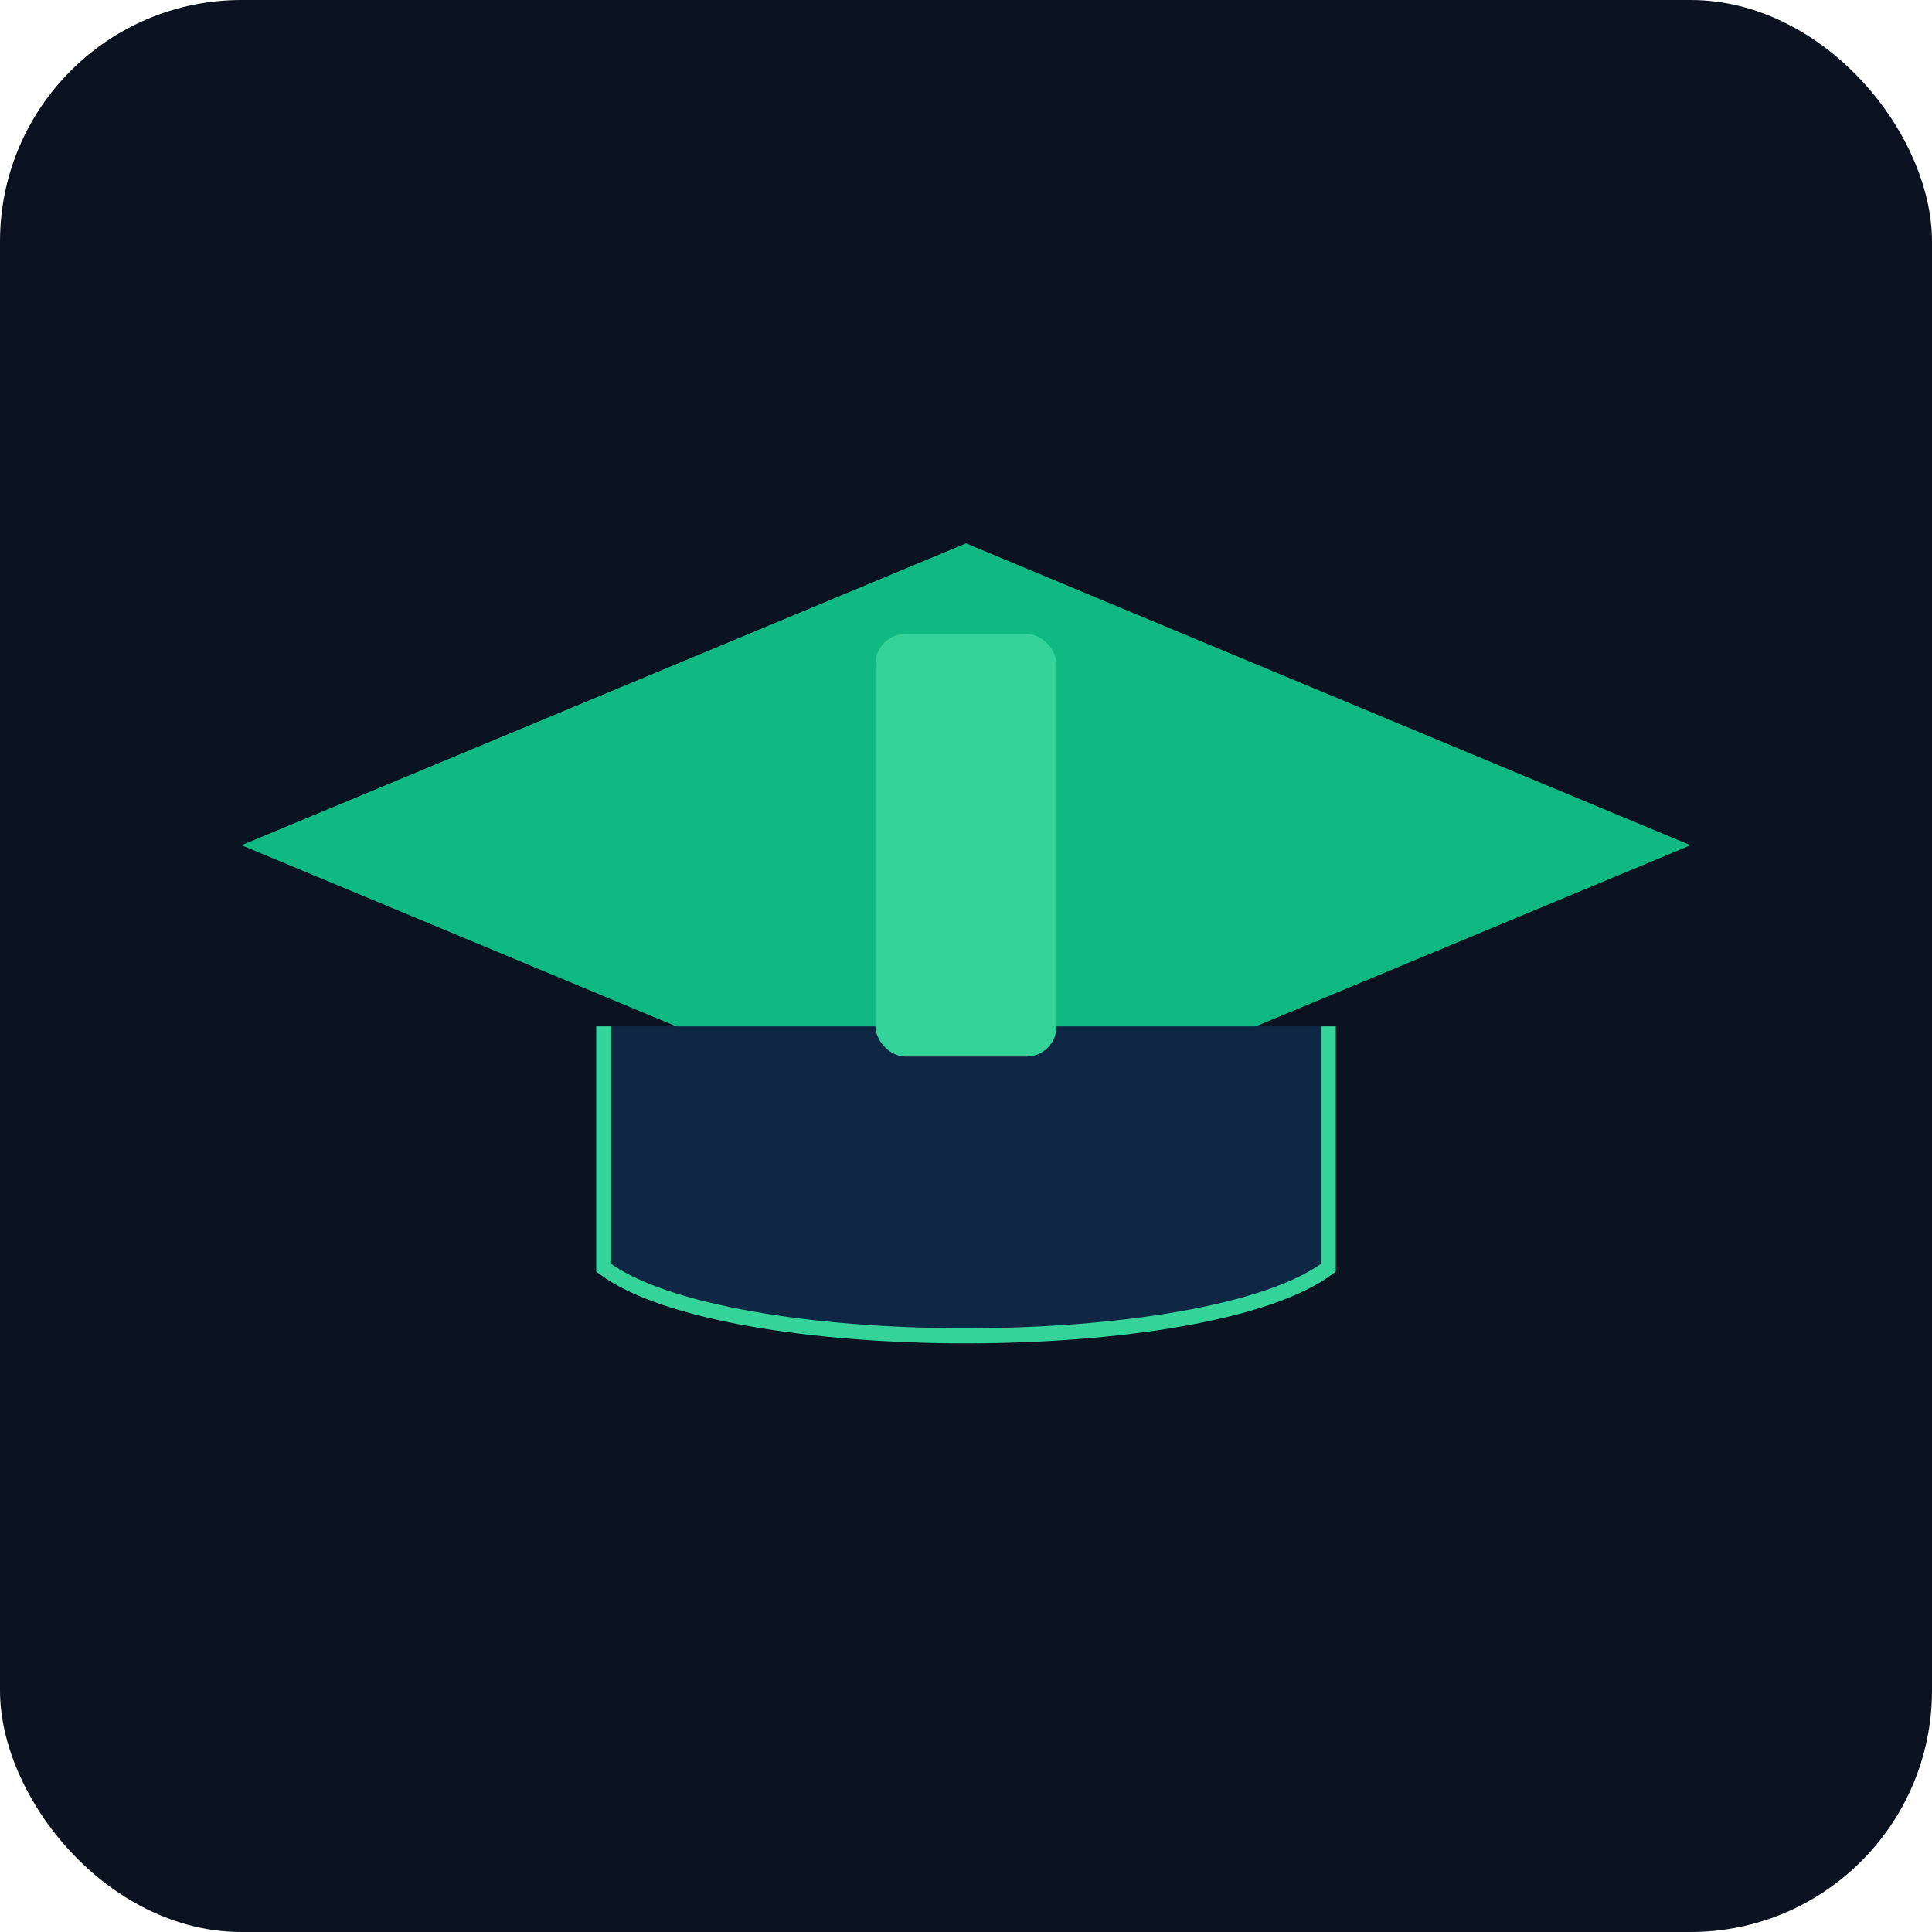 <svg xmlns="http://www.w3.org/2000/svg" viewBox="0 0 128 128" role="img" aria-label="Tutorial icon">
  <rect width="128" height="128" rx="16" fill="#0b1220"/>
  <path d="M16 56l48-20 48 20-48 20-48-20z" fill="#10b981"/>
  <path d="M40 68v16c8 6 40 6 48 0V68" fill="#0f2744" stroke="#34d399"/>
  <rect x="58" y="42" width="12" height="28" rx="2" fill="#34d399"/>
</svg>

